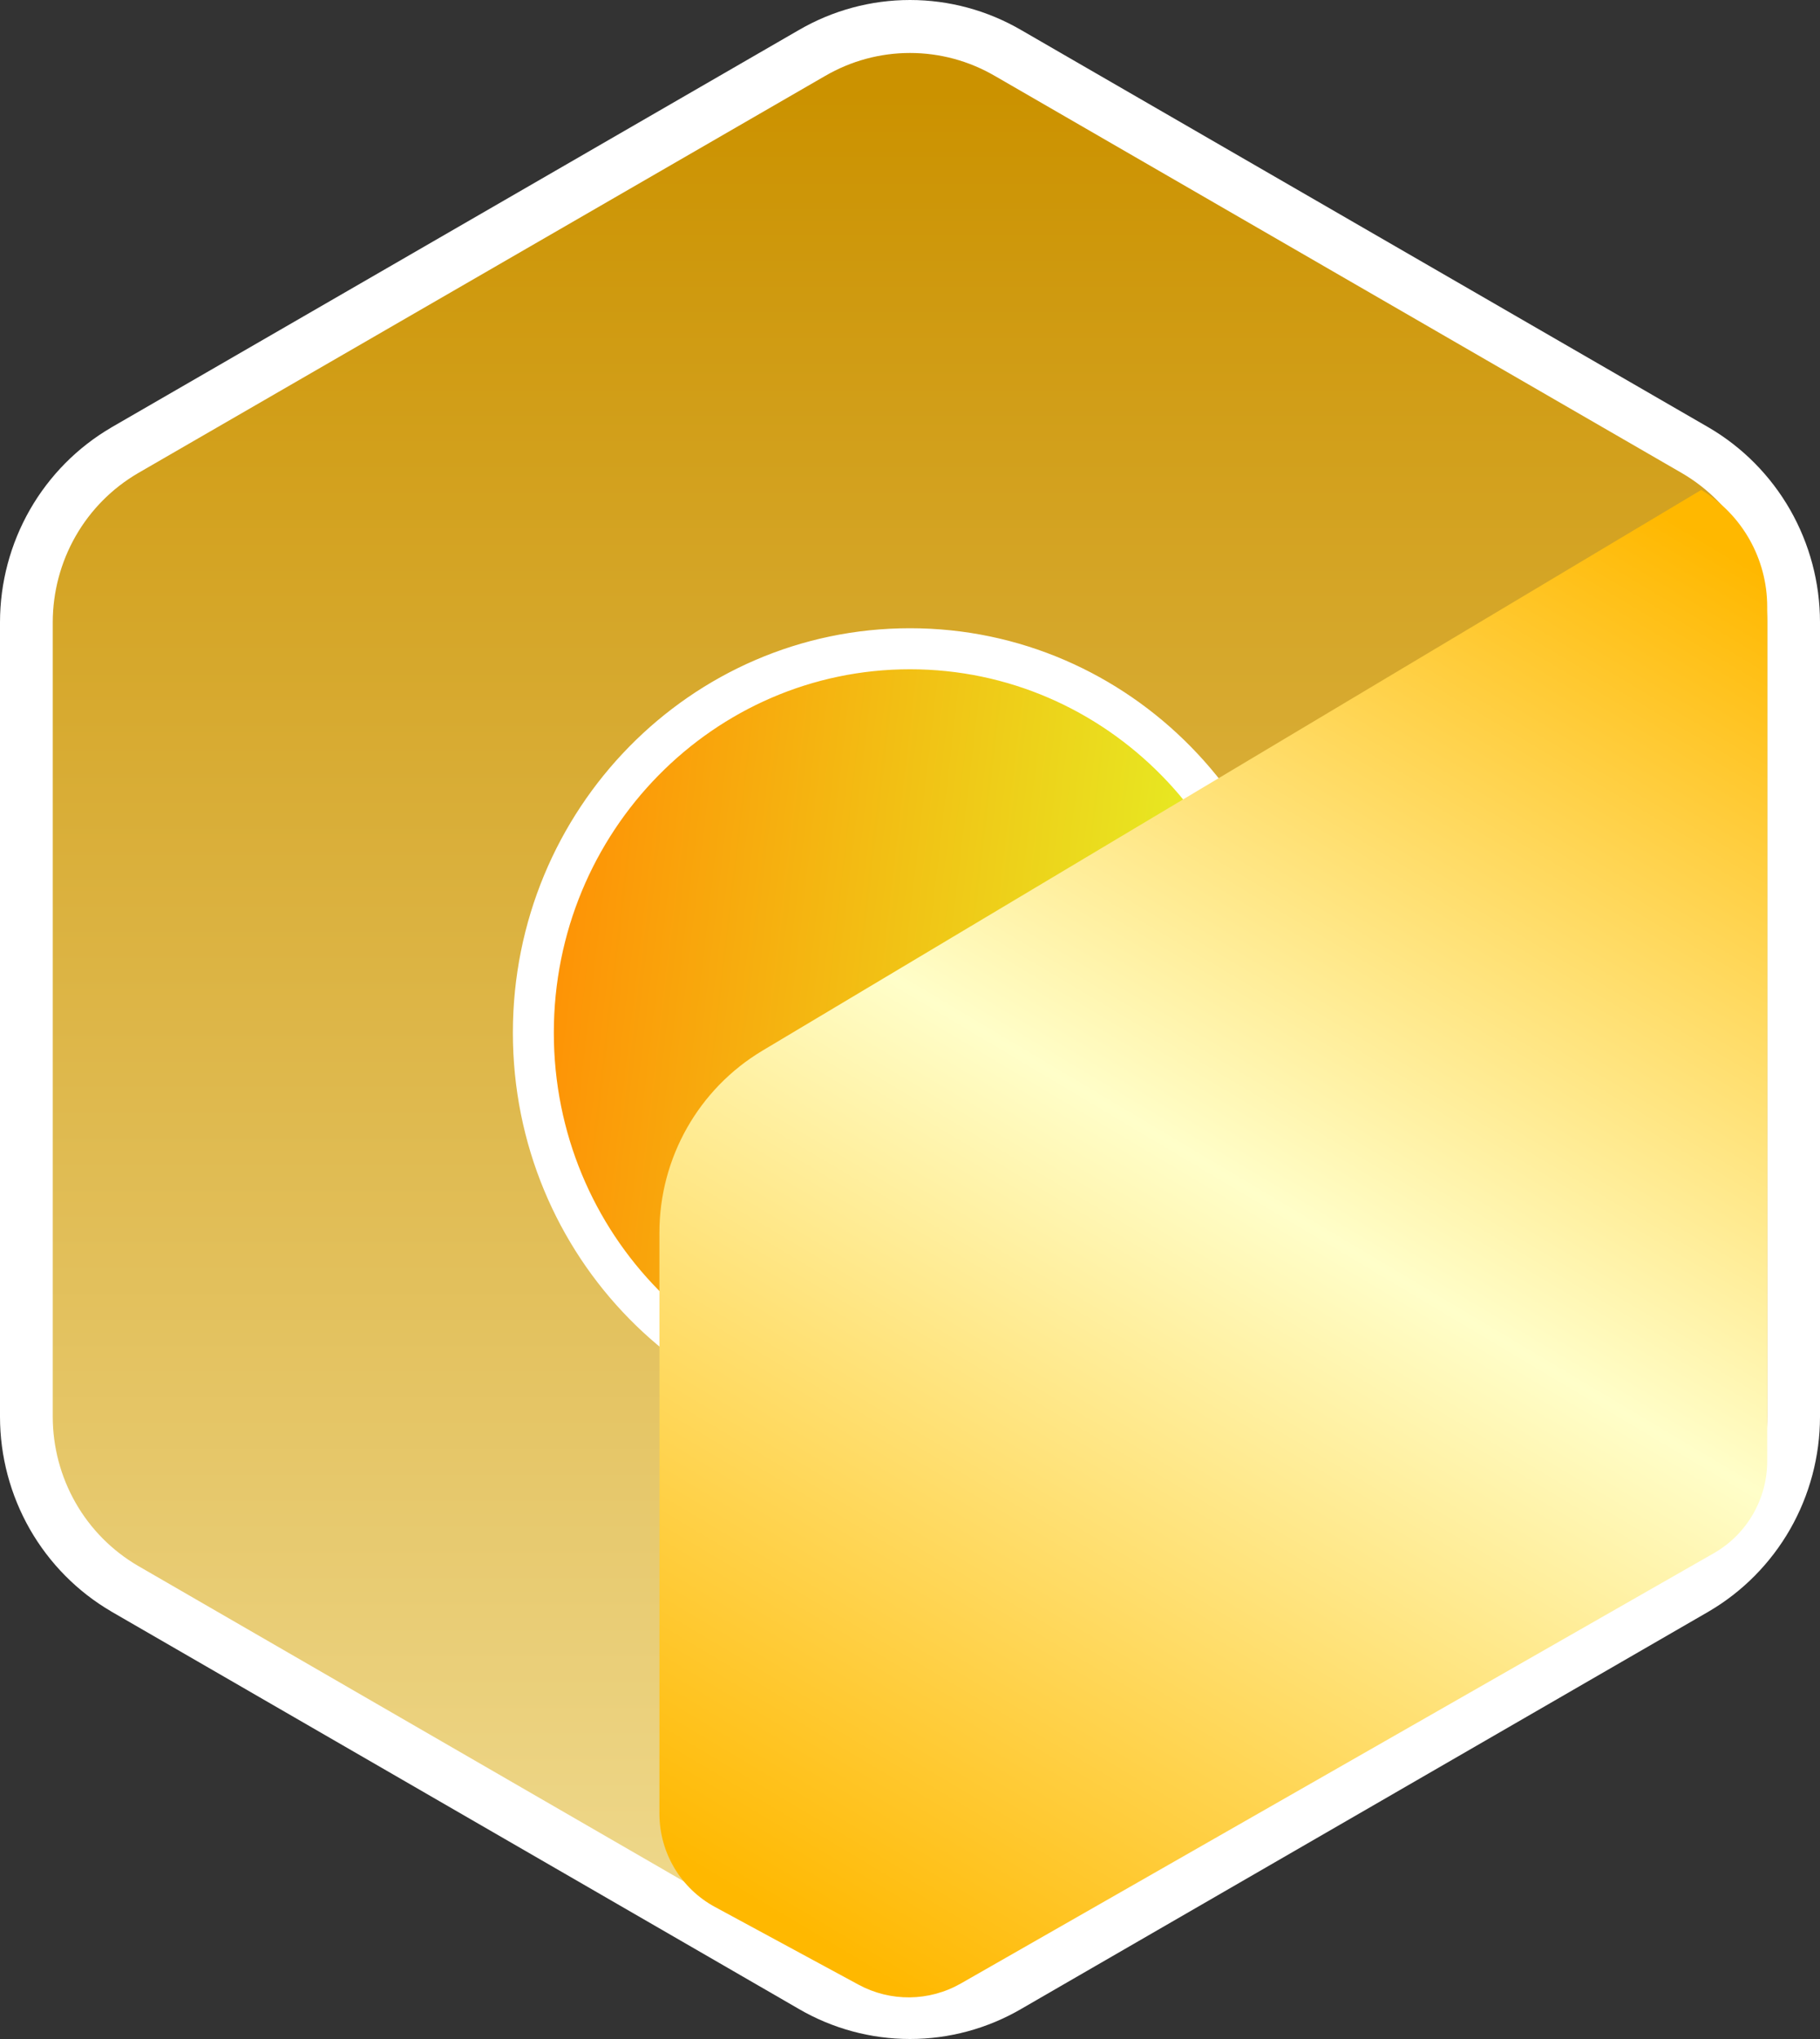 <svg width="50" height="56" viewBox="0 0 50 56" fill="none" xmlns="http://www.w3.org/2000/svg">
<rect x="0" y="0" width="50" height="56" fill="#333333" stroke="none"/>
<path d="M49.625 38.912V38.912V17.089V17.089C49.624 16.071 49.359 15.072 48.855 14.191C48.351 13.309 47.627 12.577 46.754 12.068L46.753 12.067L27.874 1.156C27.873 1.156 27.873 1.156 27.873 1.156C27 0.646 26.009 0.378 25 0.378C23.991 0.378 23 0.646 22.127 1.156C22.127 1.156 22.126 1.156 22.126 1.156L3.247 12.067L3.245 12.068C2.373 12.577 1.648 13.309 1.145 14.191C0.641 15.072 0.376 16.071 0.374 17.089V17.089L0.374 38.912L0.374 38.912C0.376 39.929 0.641 40.929 1.145 41.81C1.648 42.691 2.373 43.423 3.245 43.933L3.247 43.934L22.126 54.844C22.126 54.844 22.126 54.844 22.127 54.844C23 55.354 23.991 55.623 25 55.623C26.009 55.623 27 55.354 27.873 54.844C27.873 54.844 27.873 54.844 27.874 54.844L46.753 43.934L46.754 43.933C47.627 43.423 48.351 42.691 48.855 41.81C49.359 40.929 49.624 39.929 49.625 38.912Z" fill="url(#paint0_linear_7_5153)" stroke="white" stroke-width="0.7" stroke-linecap="round" stroke-linejoin="round"/>
<path fill-rule="evenodd" clip-rule="evenodd" d="M21.94 0.829C22.87 0.286 23.925 0 25 0C26.075 0 27.13 0.286 28.06 0.829C28.061 0.829 28.061 0.829 28.062 0.83L46.943 11.741C47.872 12.284 48.643 13.064 49.18 14.002C49.716 14.941 49.999 16.005 50 17.088V38.912C49.999 39.995 49.716 41.059 49.18 41.998C48.643 42.936 47.872 43.716 46.943 44.259L46.94 44.261L28.062 55.17C28.061 55.171 28.061 55.171 28.061 55.171C27.13 55.714 26.075 56 25 56C23.925 56 22.869 55.714 21.939 55.171C21.939 55.171 21.939 55.171 21.938 55.17L3.06 44.261L3.058 44.259C2.128 43.716 1.357 42.936 0.82 41.998C0.284 41.059 0.001 39.995 0 38.912V17.088C0.001 16.005 0.284 14.941 0.82 14.002C1.357 13.064 2.128 12.284 3.058 11.741L3.06 11.739L21.938 0.83C21.939 0.829 21.939 0.829 21.94 0.829ZM25 1.455C24.181 1.455 23.377 1.672 22.667 2.087L22.664 2.088L3.786 12.998C3.786 12.998 3.785 12.999 3.785 12.999C3.077 13.413 2.487 14.008 2.077 14.726C1.667 15.444 1.45 16.259 1.449 17.089V38.911C1.45 39.741 1.667 40.556 2.077 41.274C2.487 41.992 3.077 42.587 3.785 43.001C3.785 43.001 3.786 43.002 3.786 43.002L22.667 53.913C23.377 54.328 24.181 54.545 25 54.545C25.819 54.545 26.623 54.328 27.333 53.913L27.336 53.912L46.214 43.002C46.214 43.002 46.215 43.001 46.215 43.001C46.923 42.587 47.513 41.992 47.923 41.274C48.333 40.556 48.55 39.741 48.551 38.911V17.089C48.55 16.259 48.333 15.444 47.923 14.726C47.513 14.008 46.923 13.413 46.215 12.999C46.215 12.999 46.214 12.998 46.214 12.998L27.336 2.088L27.333 2.087C26.623 1.672 25.819 1.455 25 1.455Z" fill="white"/>
<path d="M35.71 28.363C35.71 34.388 30.915 39.272 25 39.272C19.085 39.272 14.29 34.388 14.29 28.363C14.29 22.338 19.085 17.454 25 17.454C30.915 17.454 35.71 22.338 35.71 28.363Z" fill="url(#paint1_linear_7_5153)"/>
<path d="M34.885 28.363C34.885 33.943 30.448 38.445 25 38.445C19.552 38.445 15.115 33.943 15.115 28.363C15.115 22.783 19.552 18.281 25 18.281C30.448 18.281 34.885 22.783 34.885 28.363ZM25 39.372C30.972 39.372 35.81 34.442 35.81 28.363C35.81 22.285 30.972 17.354 25 17.354C19.028 17.354 14.19 22.285 14.19 28.363C14.19 34.442 19.028 39.372 25 39.372Z" fill="white" stroke="white" stroke-width="0.2"/>
<path d="M18.116 33.855C18.116 31.803 19.192 29.903 20.949 28.854L46.739 13.455C47.863 14.132 48.55 15.351 48.55 16.666V40.127C48.55 41.173 47.991 42.138 47.086 42.656L26.396 54.476C25.527 54.972 24.465 54.984 23.586 54.508L19.639 52.372C18.701 51.864 18.116 50.881 18.116 49.811V33.855Z" fill="url(#paint2_linear_7_5153)"/>
<defs>
<linearGradient id="paint0_linear_7_5153" x1="25" y1="75.637" x2="25" y2="2.546" gradientUnits="userSpaceOnUse">
<stop stop-color="#FFF9CD"/>
<stop offset="1" stop-color="#CB9200"/>
</linearGradient>
<linearGradient id="paint1_linear_7_5153" x1="14.29" y1="26.181" x2="36.364" y2="28.761" gradientUnits="userSpaceOnUse">
<stop stop-color="#FF8E04"/>
<stop offset="1" stop-color="#E1FF29"/>
</linearGradient>
<linearGradient id="paint2_linear_7_5153" x1="47.101" y1="14.91" x2="23.775" y2="54.116" gradientUnits="userSpaceOnUse">
<stop stop-color="#FFB800"/>
<stop offset="0.478" stop-color="#FFFEC9"/>
<stop offset="1" stop-color="#FFB800"/>
</linearGradient>
</defs>
</svg>
